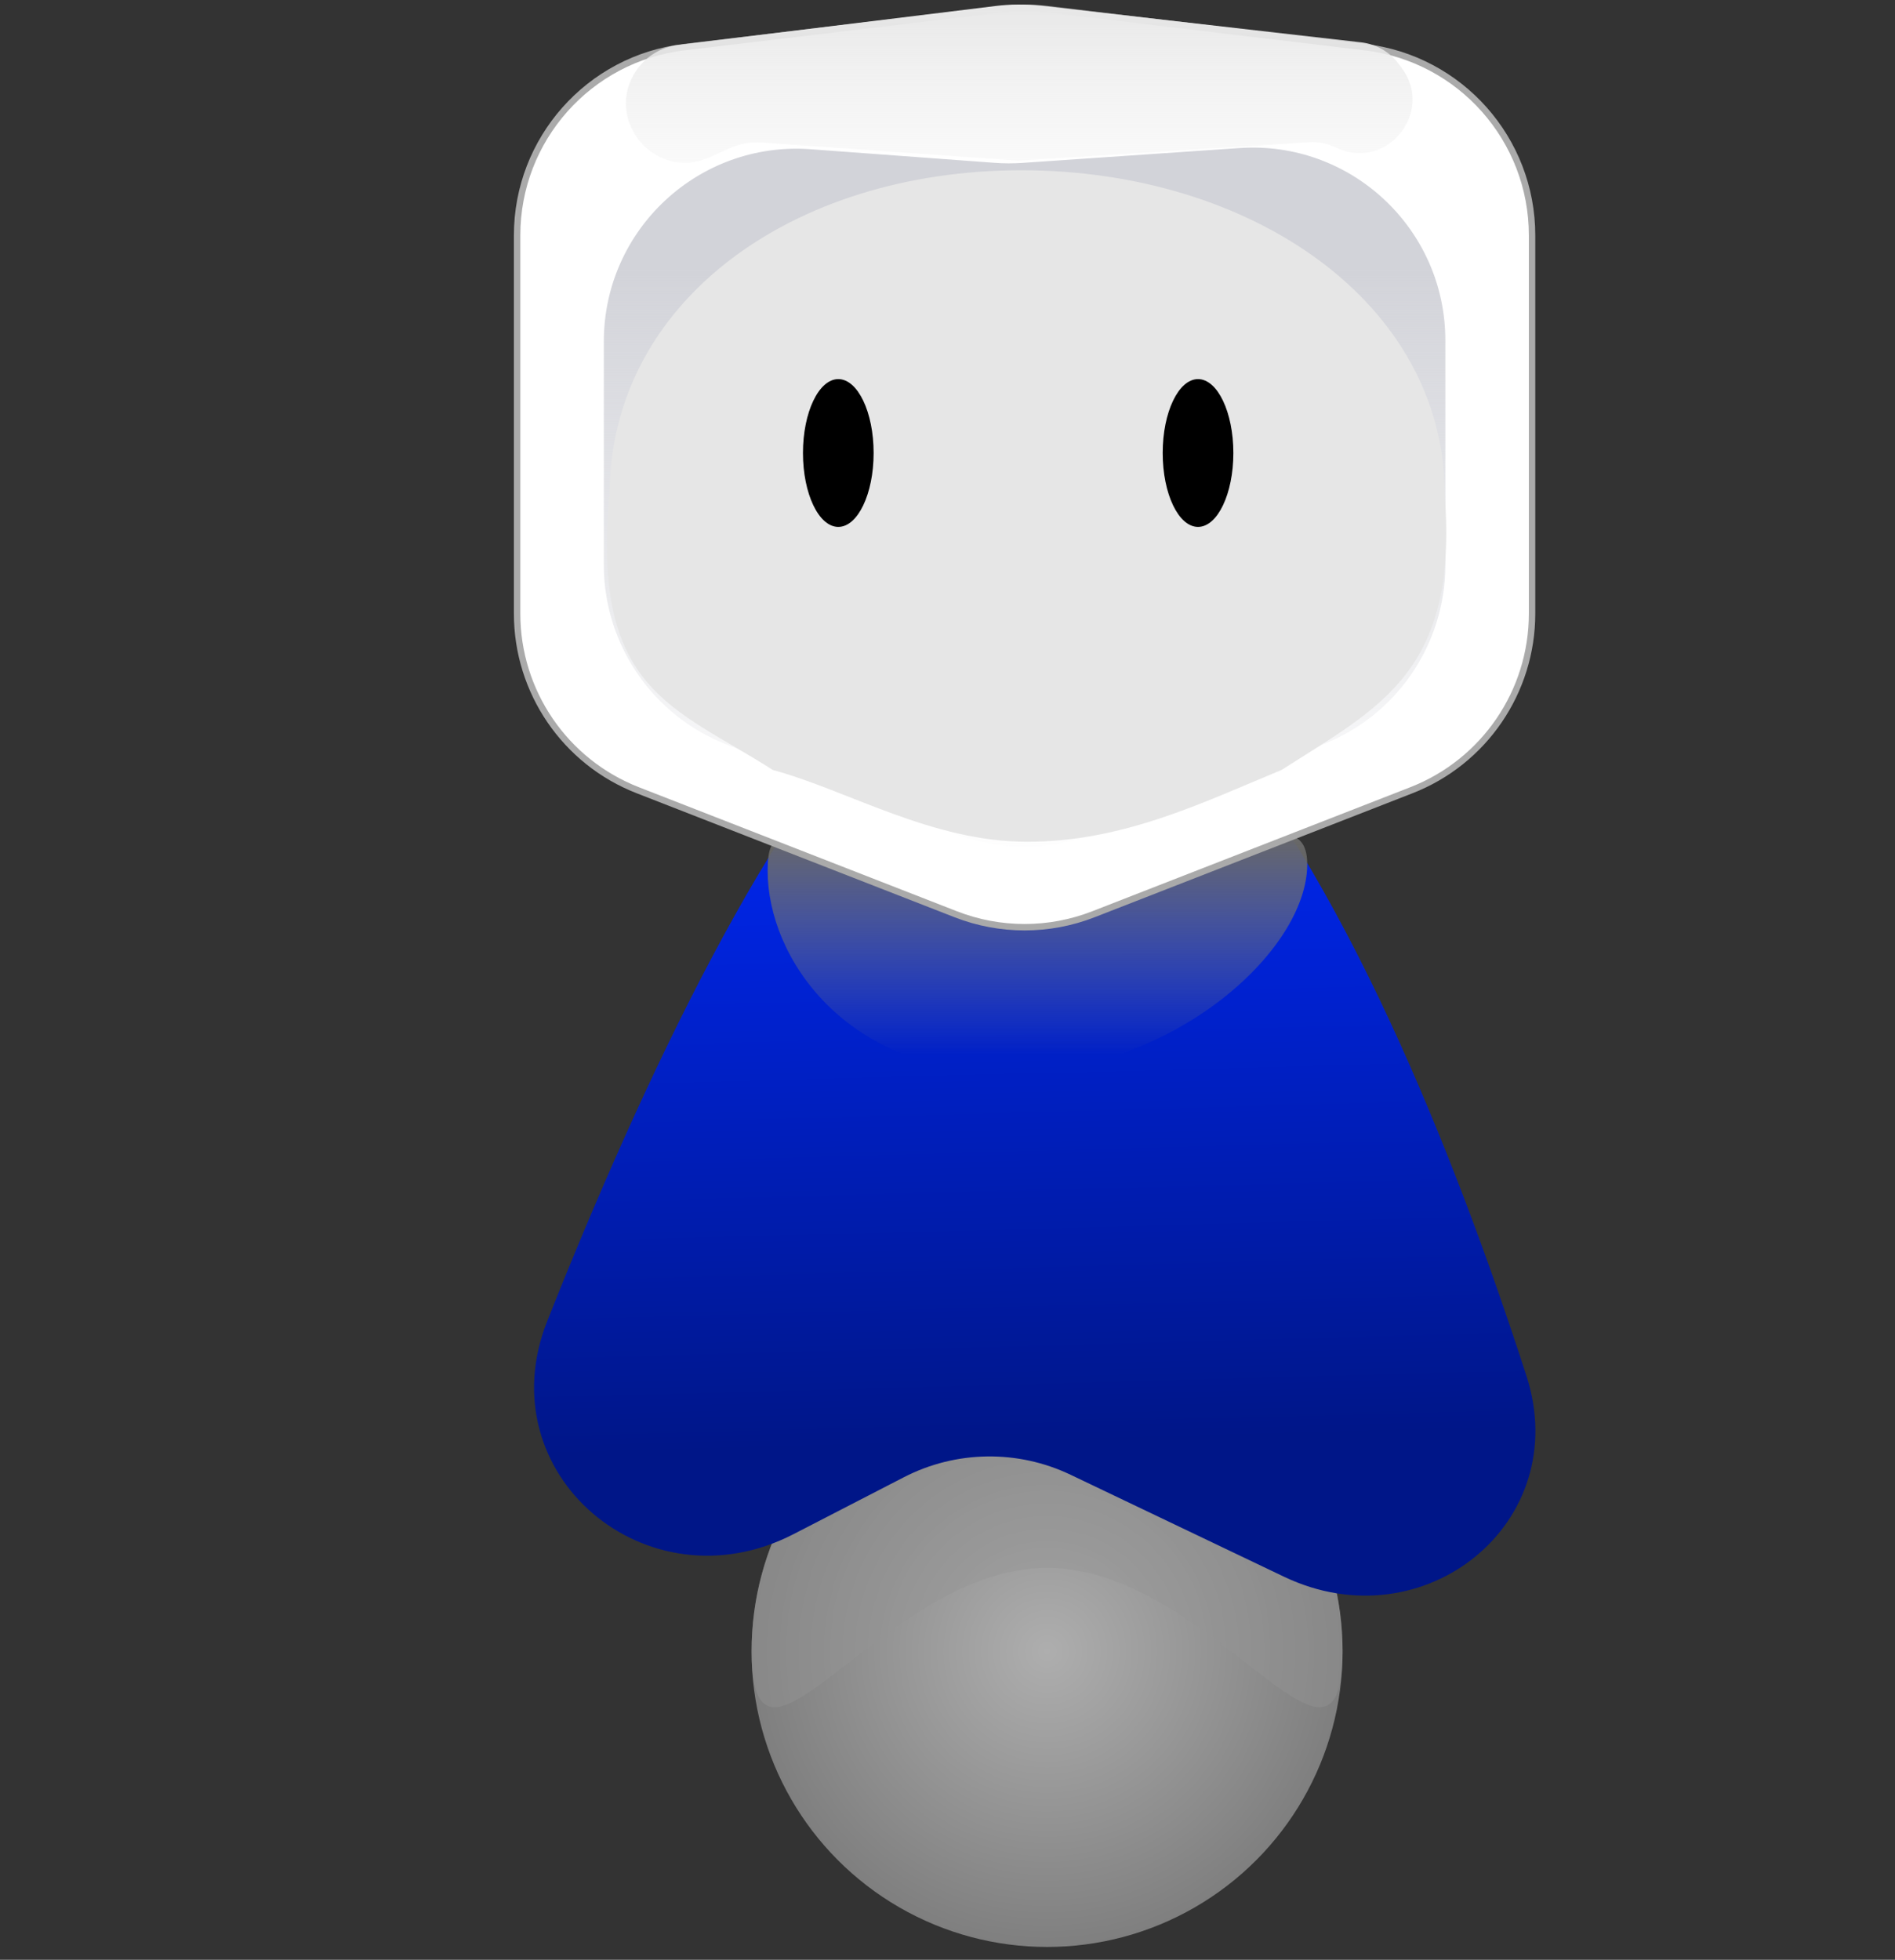 <svg class="Rolly" width="295" height="305" viewBox="0 0 295 305" fill="none" xmlns="http://www.w3.org/2000/svg">
    <rect x="0" y="0" width="295" height="305" fill="#333333" stroke="none"/>
    <circle cx="163" cy="257" r="46" fill="url(#paint1_radial)" />
    <g style="mix-blend-mode:multiply">
      <path d="M209 257C209 282.405 188.405 244 163 244C137.595 244 117 282.405 117 257C117 231.595 137.595 211 163 211C188.405 211 209 231.595 209 257Z" fill="#959595" fill-opacity="0.44" />
    </g>
    <path d="M123.532 238.755C100.704 250.525 75.748 229.396 85.191 205.595C99.97 168.346 120.218 125.189 140.829 105.773C142.606 104.098 144.353 103.943 146.078 104.671C157.605 109.537 161.683 106.894 172.185 100.175C177.683 96.659 181.653 105.13 186.747 110.857C208.916 135.782 226.213 178.887 237.616 214.088C245.032 236.982 221.688 255.794 199.886 245.381L166.67 229.518C158.426 225.58 148.814 225.72 140.718 229.894L123.532 238.755Z" fill="url(#paint2_linear)" />
    <g style="mix-blend-mode:color-burn">
      <path d="M203.5 134.5C203.5 148.031 182.405 167 157 167C131.595 167 119.5 149.031 119.5 135.5C119.5 121.969 129.595 141.5 155 141.5C180.405 141.5 203.5 120.969 203.5 134.5Z" fill="url(#paint3_linear)" />
    </g>
    <path d="M238.5 36.629V95.498C238.5 107.654 231.043 118.566 219.717 122.982L170.217 142.284C163.325 144.972 155.675 144.972 148.783 142.284L99.283 122.982C87.957 118.566 80.5 107.654 80.5 95.498V36.629C80.5 21.69 91.667 9.109 106.5 7.337L156 1.422C158.325 1.144 160.675 1.144 163 1.422L212.5 7.337C227.333 9.109 238.5 21.69 238.5 36.629Z" fill="white" stroke="#AAAAAA" />
    <g style="mix-blend-mode:multiply">
      <path d="M99.156 10.832C100.648 8.71 102.969 7.32 105.544 7.003L154.974 0.933C157.316 0.645 159.685 0.635 162.03 0.903L211.899 6.589C214.199 6.852 216.29 8.044 217.687 9.89L218.171 10.53C223.418 17.464 215.78 26.758 207.961 22.954V22.954C206.676 22.329 205.25 22.047 203.823 22.137L158.5 25L118.536 22.179C116.871 22.061 115.203 22.356 113.678 23.035L110.401 24.497C101.888 28.293 93.792 18.454 99.156 10.832V10.832Z" fill="url(#paint4_linear)" />
    </g>
    <path d="M94 53.144C94 35.705 108.818 21.941 126.21 23.226L154.871 25.343C156.289 25.448 157.712 25.451 159.13 25.354L192.952 23.04C210.286 21.853 225 35.595 225 52.97V87.912C225 100.266 217.428 111.356 205.922 115.853L170.422 129.73C163.399 132.476 155.601 132.476 148.578 129.73L113.078 115.853C101.572 111.356 94 100.266 94 87.912V53.144Z" fill="url(#paint5_linear)" />
    <path d="M224.902 77C227 104.5 214.947 109.954 199.5 119.826C187 125 174.805 131 159.902 131C144.999 131 132 123 120.303 119.826C104.856 109.954 92.001 107.5 94.902 77C94.902 47.177 123.102 26.5 159 26.5C194.899 26.5 224.902 47.177 224.902 77Z" fill="#E6E6E6" />
    <ellipse class="eyes" cx="130.5" cy="70.5" rx="5.5" ry="11.5" fill="black" />
    <ellipse class="eyes" cx="186.5" cy="70.5" rx="5.5" ry="11.5" fill="black" />
    <defs>
      <radialGradient id="paint1_radial" cx="0" cy="0" r="1" gradientUnits="userSpaceOnUse" gradientTransform="translate(163 257) rotate(90) scale(46)">
        <stop stop-color="#AEAEAE" />
        <stop offset="1" stop-color="#7F7F7F" />
      </radialGradient>
      <linearGradient id="paint2_linear" x1="163.876" y1="224.41" x2="160.788" y2="109.555" gradientUnits="userSpaceOnUse">
        <stop stop-color="#001688" />
        <stop offset="1" stop-color="#0029FF" />
      </linearGradient>
      <linearGradient id="paint3_linear" x1="161.5" y1="129.885" x2="161.5" y2="167" gradientUnits="userSpaceOnUse">
        <stop stop-color="#686868" />
        <stop offset="0.927" stop-color="#7F7F7F" stop-opacity="0" />
      </linearGradient>
      <linearGradient id="paint4_linear" x1="159.5" y1="1" x2="159.5" y2="48" gradientUnits="userSpaceOnUse">
        <stop stop-color="#E8E8E8" />
        <stop offset="1" stop-color="white" stop-opacity="0" />
      </linearGradient>
      <linearGradient id="paint5_linear" x1="159.5" y1="42" x2="159.5" y2="134" gradientUnits="userSpaceOnUse">
        <stop stop-color="#D2D3D9" />
        <stop offset="1" stop-color="#D2D3D9" stop-opacity="0" />
      </linearGradient>
    </defs>
  </svg>
